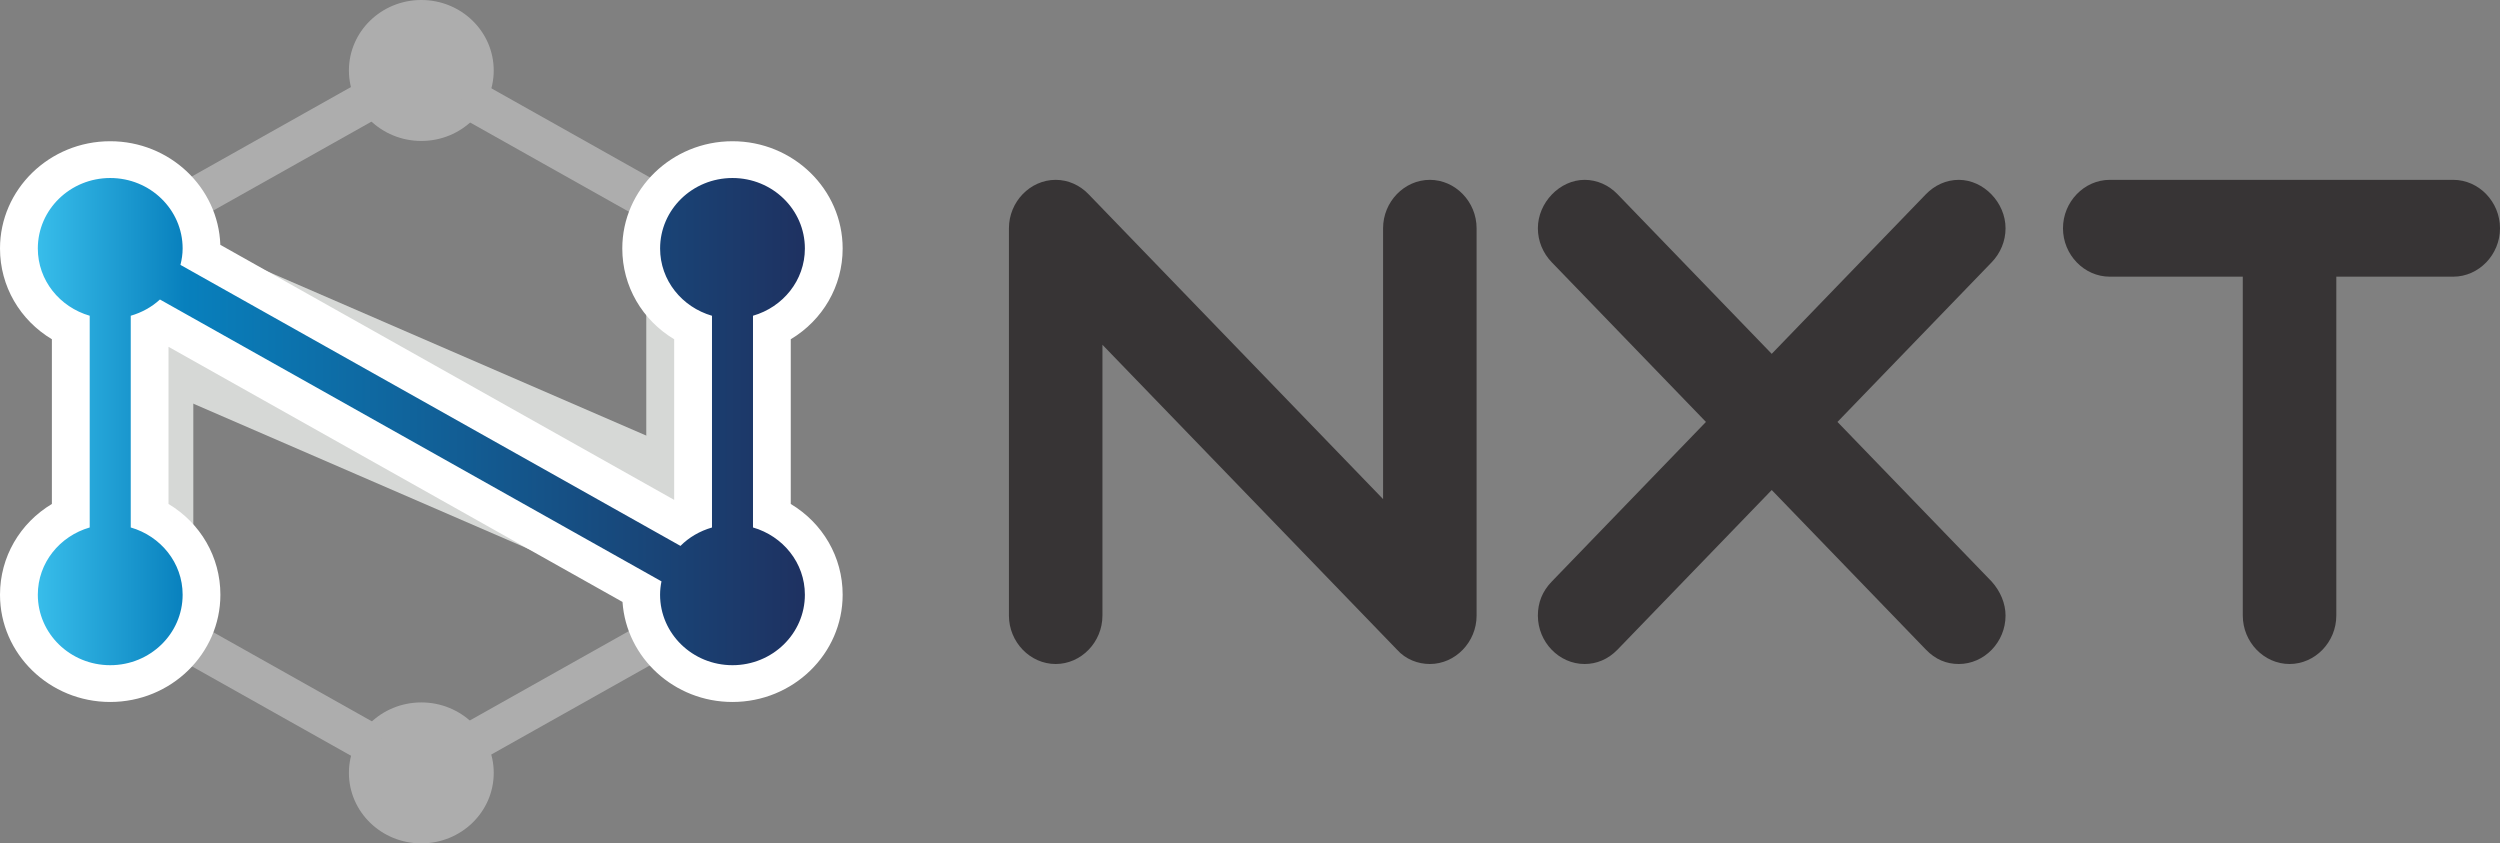 <svg width="166" height="56" viewBox="0 0 166 56" fill="none" xmlns="http://www.w3.org/2000/svg">
<rect x="0" y="0" width="166" height="56" fill="#808080" stroke="none"/>
<path d="M91.836 15.157C91.836 13.399 93.244 11.942 94.941 11.942C96.639 11.942 98.046 13.399 98.046 15.157V40.875C98.046 42.633 96.637 44.09 94.941 44.09C94.163 44.09 93.339 43.789 92.757 43.134L73.202 22.893V40.875C73.202 42.633 71.794 44.09 70.097 44.09C68.401 44.09 66.993 42.633 66.993 40.875V15.157C66.993 13.399 68.401 11.942 70.097 11.942C70.922 11.942 71.7 12.293 72.281 12.897L91.836 33.139V15.157Z" fill="#373435"/>
<path d="M103.037 17.416C102.454 16.814 102.115 16.009 102.115 15.157C102.115 13.449 103.571 11.942 105.22 11.942C106.045 11.942 106.822 12.293 107.404 12.897L117.642 23.495L127.88 12.897C128.464 12.293 129.239 11.942 130.063 11.942C131.713 11.942 133.168 13.449 133.168 15.157C133.168 16.012 132.828 16.814 132.247 17.416L122.008 28.016L132.247 38.615C132.83 39.267 133.168 40.072 133.168 40.875C133.168 42.633 131.76 44.09 130.063 44.09C129.239 44.09 128.511 43.789 127.88 43.134L117.642 32.537L107.404 43.134C106.773 43.789 105.996 44.09 105.22 44.09C103.522 44.09 102.115 42.633 102.115 40.875C102.115 40.02 102.406 39.267 103.037 38.615L113.275 28.016L103.037 17.416Z" fill="#373435"/>
<path d="M148.919 18.371H140.087C138.388 18.371 136.982 16.915 136.982 15.157C136.982 13.399 138.39 11.942 140.087 11.942H162.895C164.594 11.942 166 13.399 166 15.157C166 16.915 164.592 18.371 162.895 18.371H155.131V40.875C155.131 42.633 153.723 44.09 152.026 44.09C150.327 44.09 148.921 42.633 148.921 40.875V18.371H148.919Z" fill="#373435"/>
<path d="M12.836 17.489H5.748V35.8H12.836V17.489Z" fill="#D6D8D6"/>
<path d="M50.001 17.49H42.913V35.801H50.001V17.49Z" fill="#D6D8D6"/>
<path d="M44.637 40.585L48.803 31.476L8.843 14.159L4.676 23.268L44.637 40.585Z" fill="#D6D8D6"/>
<path d="M27.976 9.359C30.631 9.359 32.783 7.264 32.783 4.68C32.783 2.095 30.631 0 27.976 0C25.32 0 23.168 2.095 23.168 4.68C23.168 7.264 25.32 9.359 27.976 9.359Z" fill="#ADADAD"/>
<path d="M27.976 56C30.631 56 32.784 53.905 32.784 51.32C32.784 48.736 30.631 46.641 27.976 46.641C25.32 46.641 23.168 48.736 23.168 51.32C23.168 53.905 25.32 56 27.976 56Z" fill="#ADADAD"/>
<path d="M25.649 7.524L24.286 5.227L9.501 13.536L10.864 15.833L25.649 7.524Z" fill="#ADADAD"/>
<path d="M44.918 15.835L46.281 13.538L31.496 5.229L30.133 7.526L44.918 15.835Z" fill="#ADADAD"/>
<path d="M24.288 50.733L25.651 48.436L10.866 40.127L9.503 42.425L24.288 50.733Z" fill="#ADADAD"/>
<path d="M46.279 42.425L44.916 40.127L30.132 48.436L31.494 50.734L46.279 42.425Z" fill="#ADADAD"/>
<path d="M48.636 45.39C45.292 45.39 42.572 42.743 42.572 39.489C42.572 39.41 42.574 39.334 42.578 39.256L10.73 21.358C10.478 21.522 10.212 21.671 9.934 21.799V34.187C12.027 35.154 13.379 37.185 13.379 39.489C13.379 42.742 10.66 45.39 7.316 45.39C3.972 45.39 1.252 42.743 1.252 39.489C1.252 37.183 2.603 35.154 4.697 34.187V21.799C2.605 20.832 1.252 18.803 1.252 16.497C1.252 13.245 3.972 10.596 7.316 10.596C10.66 10.596 13.379 13.243 13.379 16.497C13.379 16.646 13.373 16.797 13.358 16.951L45.036 34.753C45.343 34.536 45.671 34.345 46.017 34.185V21.797C43.925 20.832 42.572 18.801 42.572 16.495C42.572 13.243 45.292 10.594 48.636 10.594C51.98 10.594 54.699 13.241 54.699 16.495C54.699 18.801 53.347 20.83 51.254 21.797V34.185C53.347 35.15 54.699 37.181 54.699 39.487C54.699 42.743 51.98 45.39 48.636 45.39Z" fill="url(#paint0_linear_576_552)"/>
<path d="M48.637 11.82C51.292 11.82 53.444 13.915 53.444 16.5C53.444 18.621 51.987 20.391 49.999 20.965V35.024C51.987 35.6 53.444 37.37 53.444 39.489C53.444 42.074 51.292 44.169 48.637 44.169C45.981 44.169 43.829 42.074 43.829 39.491C43.829 39.186 43.864 38.891 43.922 38.602L10.62 19.887C10.077 20.387 9.416 20.752 8.682 20.965V35.024C10.669 35.6 12.127 37.37 12.127 39.489C12.127 42.074 9.974 44.169 7.319 44.169C4.663 44.169 2.511 42.074 2.511 39.489C2.511 37.368 3.969 35.598 5.956 35.024V20.965C3.969 20.389 2.511 18.619 2.511 16.5C2.511 13.915 4.663 11.82 7.319 11.82C9.974 11.82 12.127 13.915 12.127 16.5C12.127 16.877 12.069 17.238 11.982 17.589L45.183 36.248C45.75 35.676 46.47 35.259 47.276 35.026V20.967C45.289 20.391 43.831 18.621 43.831 16.502C43.829 13.915 45.981 11.82 48.637 11.82ZM48.637 9.378C44.602 9.378 41.32 12.573 41.32 16.5C41.32 19.012 42.648 21.256 44.765 22.526V33.192L14.63 16.257C14.498 12.442 11.267 9.378 7.317 9.378C3.282 9.378 0 12.573 0 16.5C0 19.012 1.328 21.256 3.445 22.526V33.463C1.328 34.733 0 36.976 0 39.489C0 43.416 3.282 46.611 7.317 46.611C11.351 46.611 14.634 43.416 14.634 39.489C14.634 36.976 13.306 34.733 11.189 33.463V23.028L41.334 39.968C41.588 43.673 44.765 46.611 48.635 46.611C52.669 46.611 55.952 43.416 55.952 39.489C55.952 36.976 54.624 34.733 52.506 33.463V22.526C54.624 21.256 55.952 19.012 55.952 16.5C55.953 12.573 52.671 9.378 48.637 9.378Z" fill="white"/>
<defs>
<linearGradient id="paint0_linear_576_552" x1="1.254" y1="27.994" x2="54.699" y2="27.994" gradientUnits="userSpaceOnUse">
<stop stop-color="#3EC5F0"/>
<stop offset="0.206" stop-color="#0880BD"/>
<stop offset="1" stop-color="#1F2F5E"/>
</linearGradient>
</defs>
</svg>
